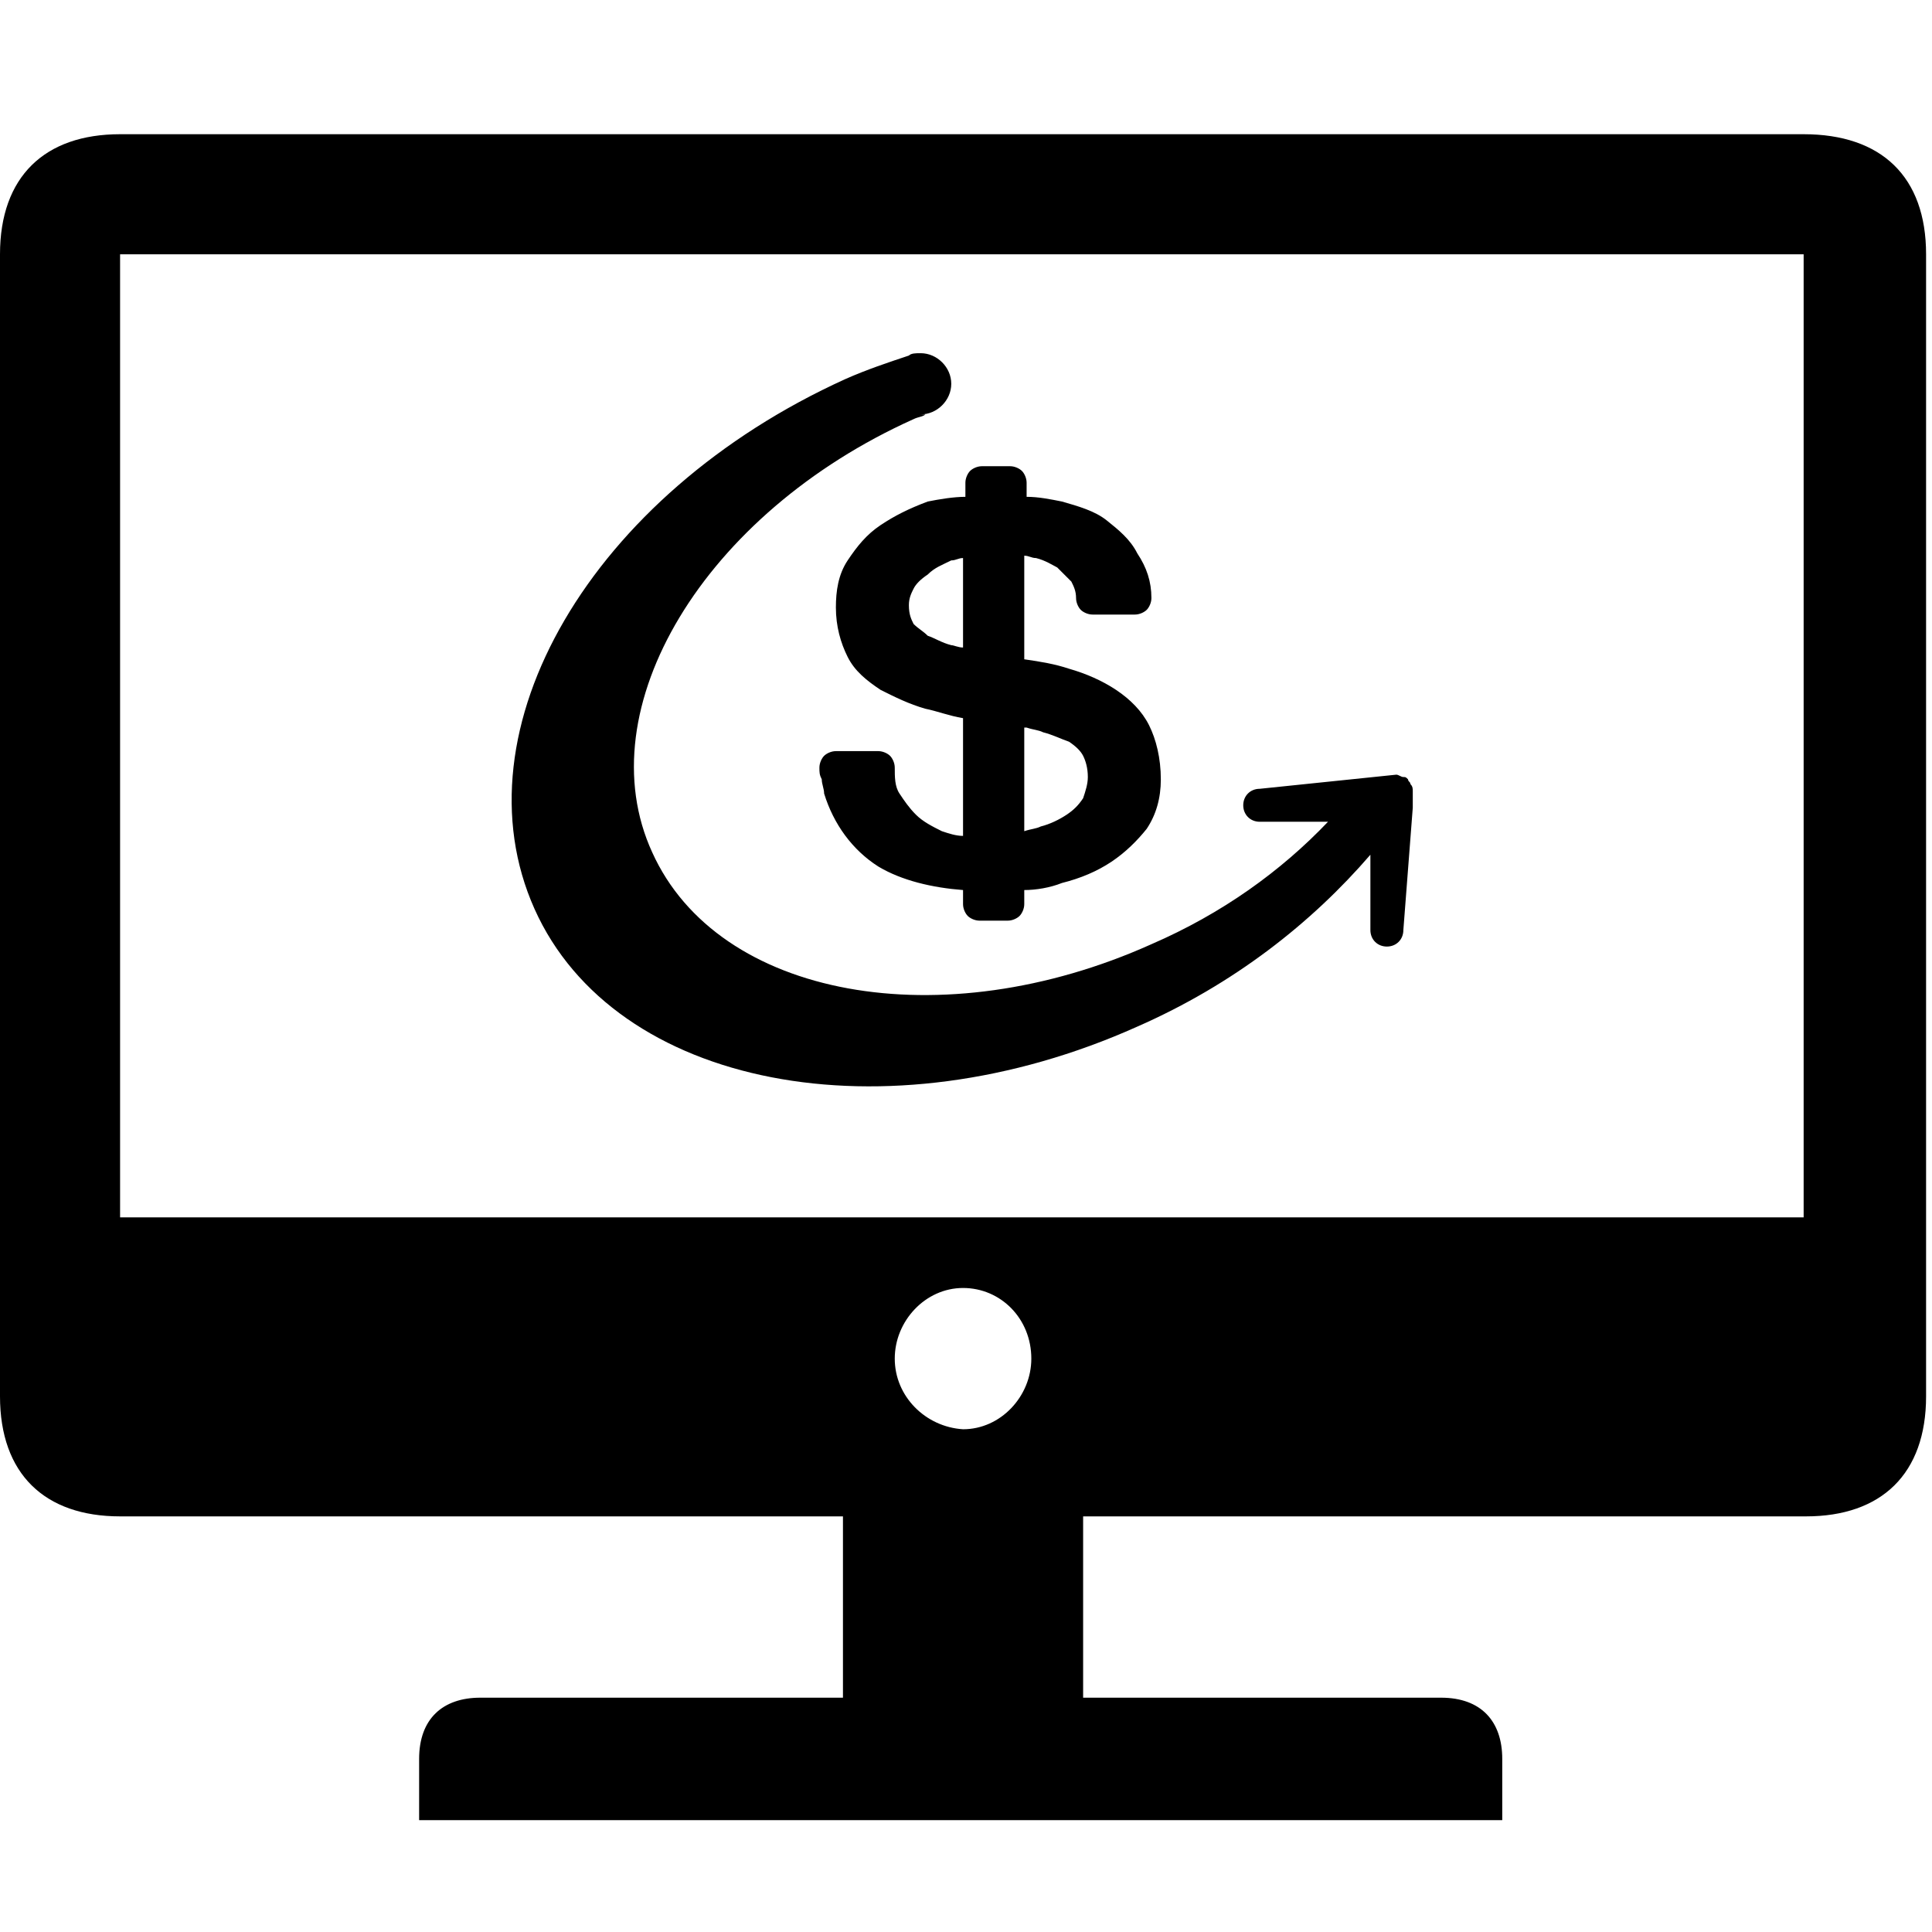<?xml version="1.0" encoding="utf-8"?>
<!-- Generator: Adobe Illustrator 19.0.0, SVG Export Plug-In . SVG Version: 6.00 Build 0)  -->
<svg version="1.1" id="图层_1" xmlns="http://www.w3.org/2000/svg" xmlns:xlink="http://www.w3.org/1999/xlink" x="0px" y="0px"
	 viewBox="0 0 16 16" style="enable-background:new 0 0 16 16;" xml:space="preserve">
<g id="XMLID_5_">
	<g id="XMLID_6_" transform="scale(0.195, 0.195)">
		<path id="XMLID_7_" class="st0" d="M76.6,5.7H5.1C1.9,5.7,0,7.5,0,10.8v48.5c0,3.3,1.9,5.1,5.1,5.1h30.7v7.7H20.4
			c-1.6,0-2.6,0.9-2.6,2.6v2.6h46l0-2.6c0-1.6-0.9-2.6-2.6-2.6H46v-7.7h30.7c3.2,0,5.1-1.8,5.1-5.1l0-48.5
			C81.8,7.5,79.9,5.7,76.6,5.7L76.6,5.7L76.6,5.7L76.6,5.7z M38,57.7c0-1.6,1.3-3,2.9-3c1.6,0,2.9,1.3,2.9,3c0,1.6-1.3,3-2.9,3
			C39.3,60.6,38,59.3,38,57.7L38,57.7L38,57.7L38,57.7z M5.1,51.7V10.8h71.5v40.9H5.1L5.1,51.7L5.1,51.7z"/>
	</g>
</g>
<g id="XMLID_15_">
	<g id="XMLID_16_" transform="scale(0.195, 0.195)">
		<path id="XMLID_17_" class="st0" d="M60,33.6c0-0.1,0-0.2-0.1-0.3c0,0,0,0,0,0c0-0.1-0.1-0.1-0.1-0.2c0,0,0,0,0,0
			c-0.1-0.1-0.1-0.1-0.2-0.1c0,0,0,0,0,0c-0.1,0-0.2-0.1-0.3-0.1l-5.8,0.6c-0.4,0-0.7,0.3-0.7,0.7c0,0.4,0.3,0.7,0.7,0.7l2.7,0
			c0,0,0,0,0,0c0.1,0,0.1,0,0.2,0c-2,2.1-4.5,3.9-7.5,5.2c-8.9,4-18.4,2.3-21.2-3.9c-2.8-6.1,2.2-14.4,11.1-18.4
			c0.2-0.1,0.4-0.1,0.5-0.2c-0.1,0-0.2,0-0.2,0c0.7,0,1.3-0.6,1.3-1.3c0-0.7-0.6-1.3-1.3-1.3c-0.2,0-0.4,0-0.5,0.1
			c-0.9,0.3-1.8,0.6-2.7,1C25.1,21,19.3,31,22.7,38.6c3.4,7.6,14.9,9.8,25.6,5c4.1-1.8,7.4-4.4,9.9-7.3c0,0,0,0,0,0
			c0,0.8,0,2.7,0,3.2c0,0.4,0.3,0.7,0.7,0.7c0.4,0,0.7-0.3,0.7-0.7l0.4-5.2l0,0l0,0L60,33.6L60,33.6z M37.4,22.3
			c-0.6,0.4-1,0.9-1.4,1.5c-0.4,0.6-0.5,1.3-0.5,2c0,0.8,0.2,1.5,0.5,2.1c0.3,0.6,0.8,1,1.4,1.4c0.6,0.3,1.2,0.6,1.9,0.8
			c0.5,0.1,1,0.3,1.6,0.4v5c-0.3,0-0.6-0.1-0.9-0.2c-0.4-0.2-0.8-0.4-1.1-0.7c-0.3-0.3-0.5-0.6-0.7-0.9c-0.2-0.3-0.2-0.7-0.2-1.1
			c0-0.2-0.1-0.4-0.2-0.5c-0.1-0.1-0.3-0.2-0.5-0.2h-1.8c-0.2,0-0.4,0.1-0.5,0.2c-0.1,0.1-0.2,0.3-0.2,0.5c0,0.2,0,0.3,0.1,0.5
			c0,0.2,0.1,0.4,0.1,0.6l0,0c0.4,1.3,1.2,2.4,2.3,3.1c1,0.6,2.3,0.9,3.6,1v0.6c0,0.2,0.1,0.4,0.2,0.5c0.1,0.1,0.3,0.2,0.5,0.2h1.2
			c0.2,0,0.4-0.1,0.5-0.2c0.1-0.1,0.2-0.3,0.2-0.5v-0.6c0.5,0,1.1-0.1,1.6-0.3c0.8-0.2,1.5-0.5,2.1-0.9c0.6-0.4,1.1-0.9,1.5-1.4
			c0.4-0.6,0.6-1.3,0.6-2.1c0-0.9-0.2-1.7-0.5-2.3c-0.3-0.6-0.8-1.1-1.4-1.5c-0.6-0.4-1.3-0.7-2-0.9c-0.6-0.2-1.2-0.3-1.9-0.4v-4.4
			c0.2,0,0.3,0.1,0.5,0.1c0.4,0.1,0.7,0.3,0.9,0.4l0,0c0.2,0.2,0.4,0.4,0.6,0.6c0.1,0.2,0.2,0.4,0.2,0.7c0,0.2,0.1,0.4,0.2,0.5
			s0.3,0.2,0.5,0.2h1.8c0.2,0,0.4-0.1,0.5-0.2c0.1-0.1,0.2-0.3,0.2-0.5c0-0.7-0.2-1.3-0.6-1.9c-0.3-0.6-0.8-1-1.3-1.4
			c-0.5-0.4-1.2-0.6-1.9-0.8c-0.5-0.1-1-0.2-1.5-0.2v-0.6c0-0.2-0.1-0.4-0.2-0.5c-0.1-0.1-0.3-0.2-0.5-0.2h-1.2
			c-0.2,0-0.4,0.1-0.5,0.2c-0.1,0.1-0.2,0.3-0.2,0.5v0.6c-0.5,0-1.1,0.1-1.6,0.2C38.6,21.6,38,21.9,37.4,22.3L37.4,22.3z M43.6,30.9
			c0.3,0.1,0.5,0.1,0.7,0.2c0.4,0.1,0.8,0.3,1.1,0.4c0.3,0.2,0.5,0.4,0.6,0.6l0,0c0.1,0.2,0.2,0.5,0.2,0.9c0,0.3-0.1,0.6-0.2,0.9
			c-0.2,0.3-0.4,0.5-0.7,0.7c-0.3,0.2-0.7,0.4-1.1,0.5c-0.2,0.1-0.4,0.1-0.7,0.2V30.9L43.6,30.9z M40.4,23.8c0.2,0,0.3-0.1,0.5-0.1
			v3.8c-0.2,0-0.4-0.1-0.5-0.1c-0.4-0.1-0.7-0.3-1-0.4l0,0c-0.2-0.2-0.4-0.3-0.6-0.5c-0.1-0.2-0.2-0.4-0.2-0.8
			c0-0.3,0.1-0.5,0.2-0.7c0.1-0.2,0.3-0.4,0.6-0.6C39.7,24.1,40,24,40.4,23.8L40.4,23.8z"/>
	</g>
</g>
</svg>
